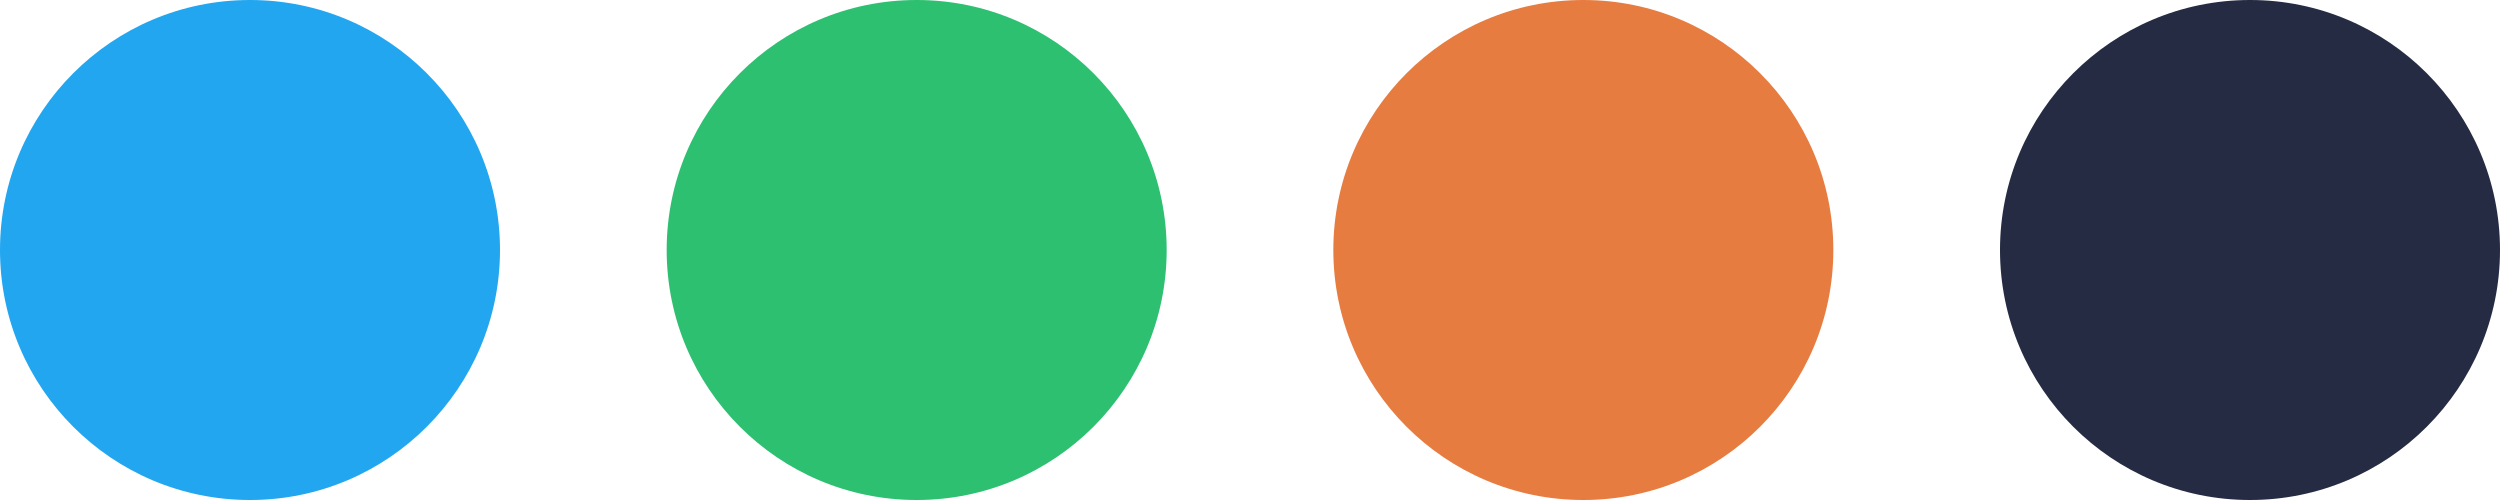 <svg width="150" height="30" viewBox="0 0 150 30" fill="none" xmlns="http://www.w3.org/2000/svg">
<circle cx="15" cy="15" r="15" fill="#23A6F0"/>
<circle cx="55" cy="15" r="15" fill="#2DC071"/>
<circle cx="95" cy="15" r="15" fill="#E77C40"/>
<circle cx="135" cy="15" r="15" fill="#252B42"/>
</svg>
